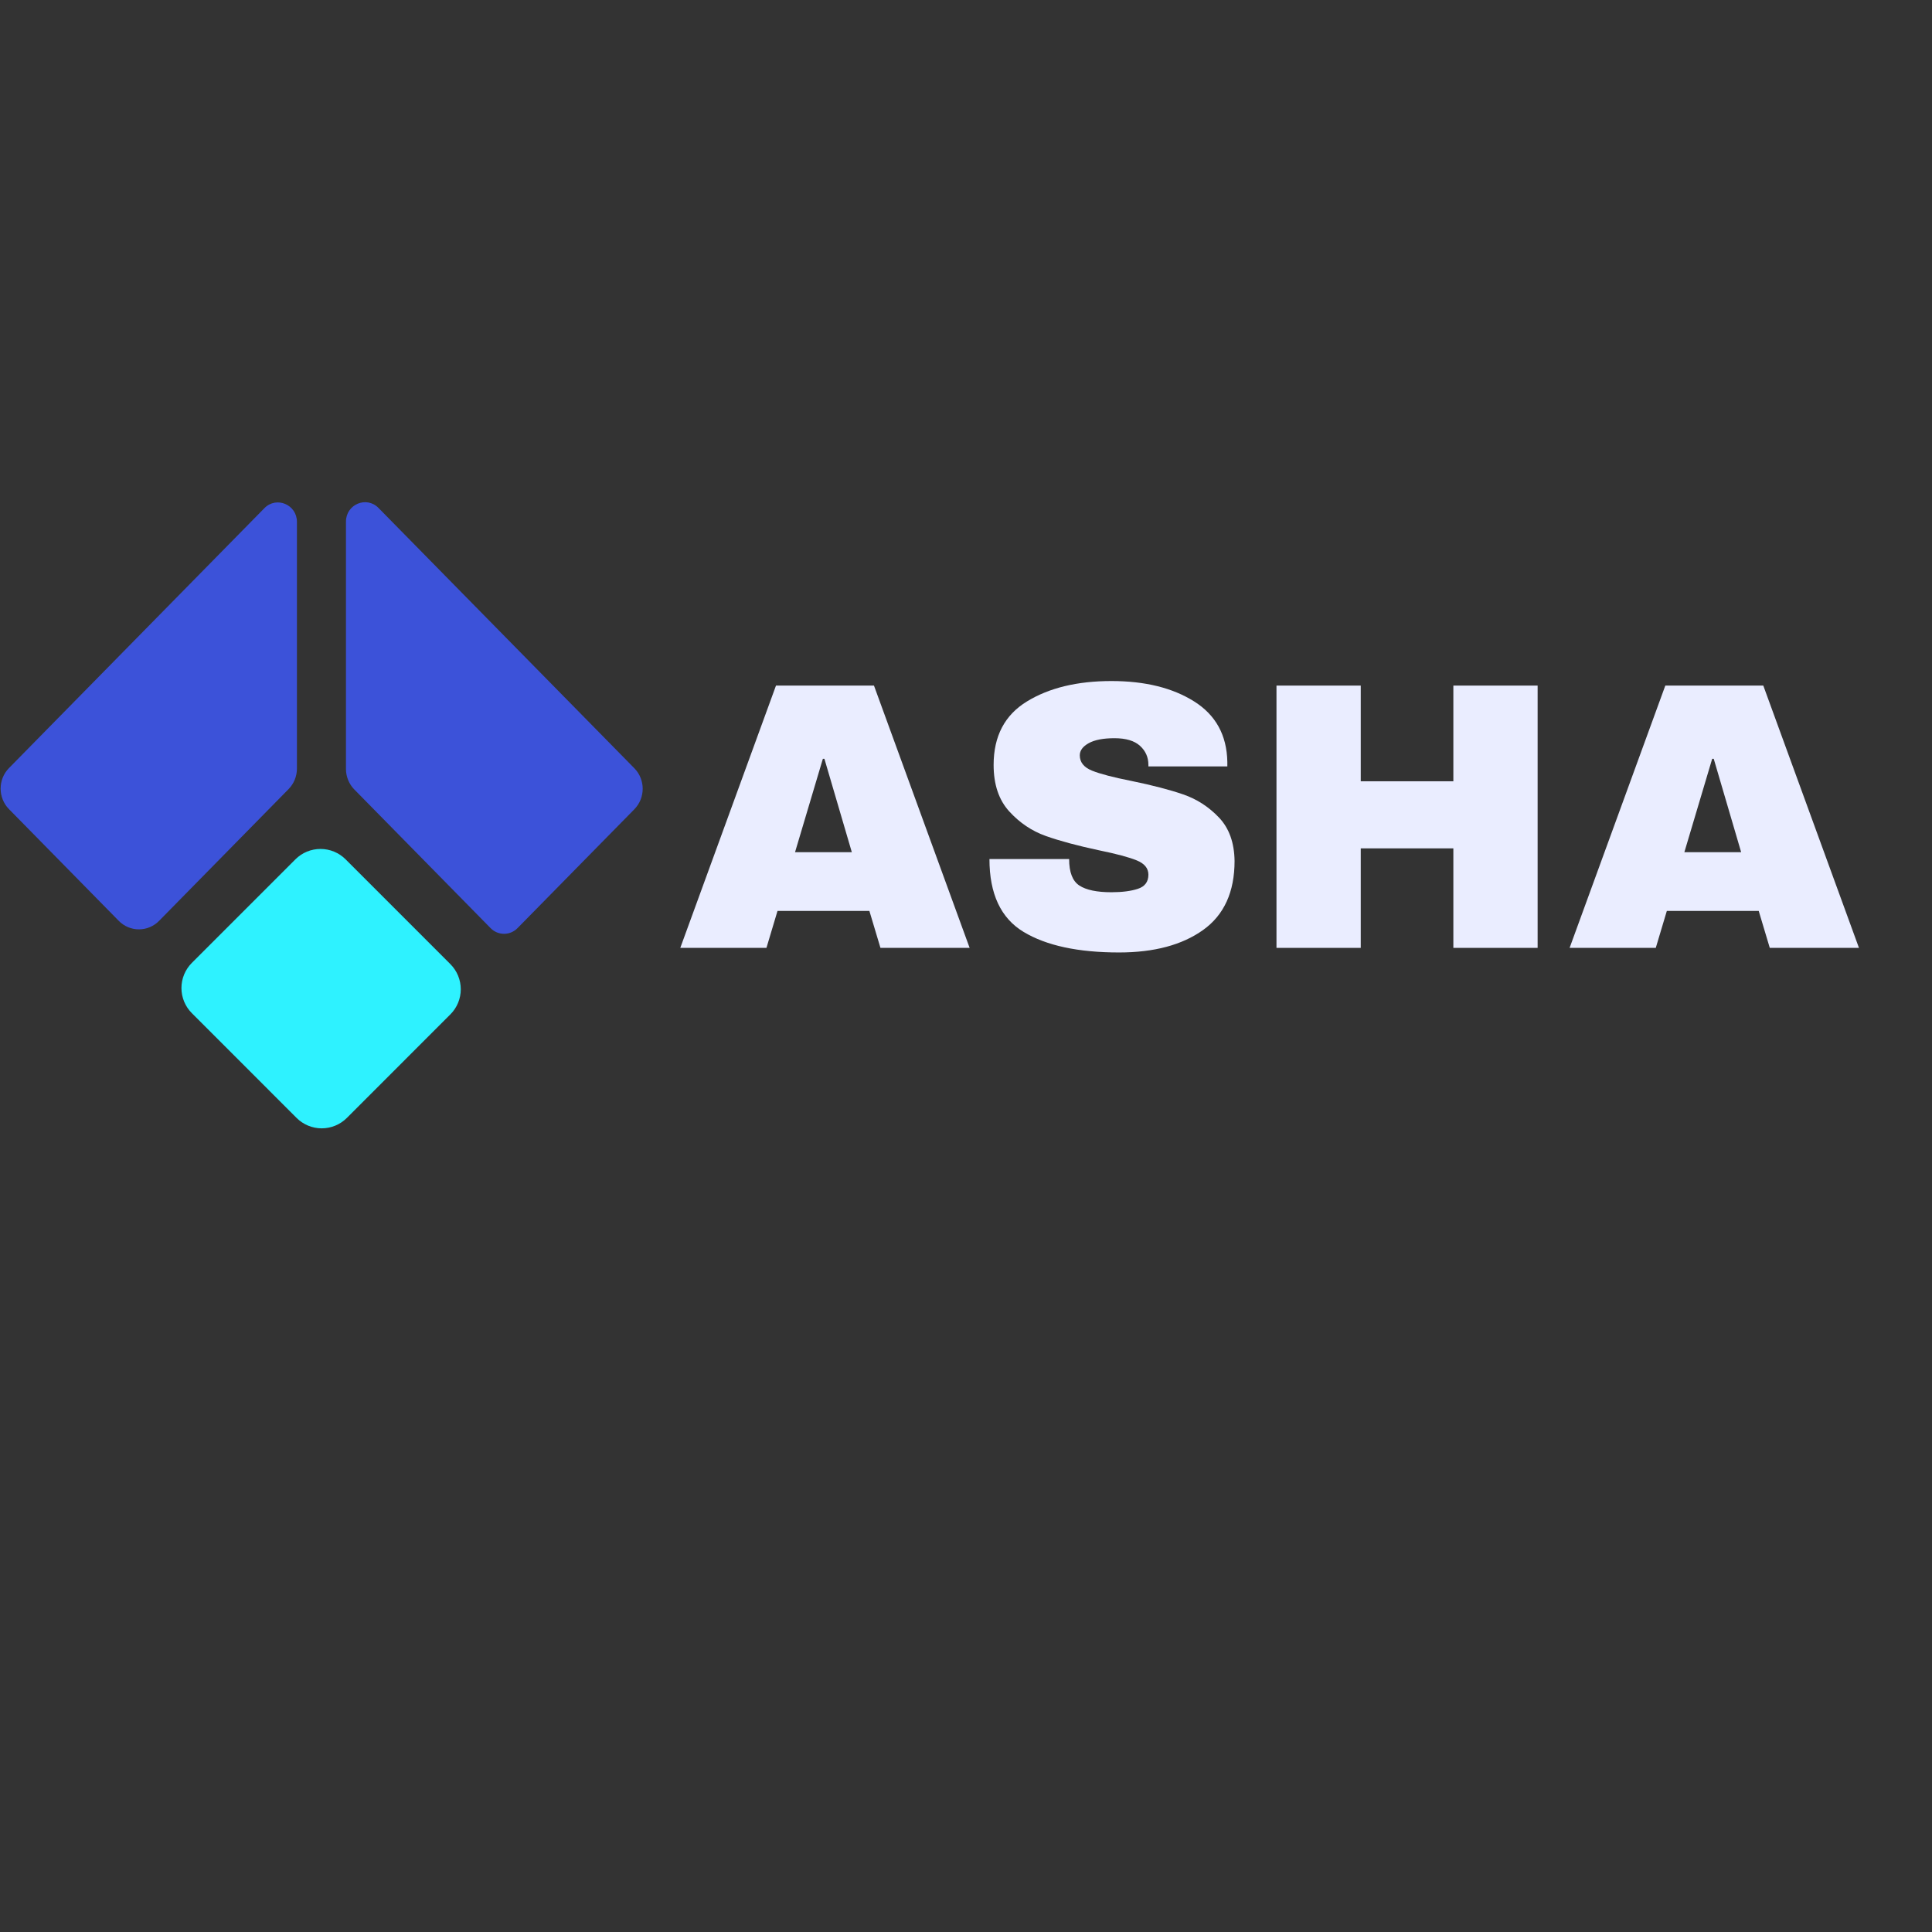 <svg xmlns="http://www.w3.org/2000/svg" xmlns:xlink="http://www.w3.org/1999/xlink" width="1080" zoomAndPan="magnify" viewBox="0 0 810 810" height="1080" preserveAspectRatio="xMidYMid meet" version="1.0"><rect x="0" y="0" width="810" height="810" fill="#333333" stroke="none"/><defs><g/><clipPath id="b754a88064"><path d="M 0 210.547 L 270 210.547 L 270 392 L 0 392 Z M 0 210.547 " clip-rule="nonzero"/></clipPath></defs><g clip-path="url(#b754a88064)"><path fill="#3c52d9" d="M 265.941 322.074 C 270.617 326.836 270.617 334.547 265.941 339.301 L 216.973 389.121 C 216.605 389.5 216.203 389.836 215.77 390.133 C 215.336 390.43 214.875 390.68 214.391 390.883 C 213.906 391.09 213.406 391.242 212.891 391.348 C 212.375 391.453 211.852 391.504 211.328 391.504 C 210.801 391.504 210.281 391.453 209.766 391.348 C 209.25 391.242 208.75 391.09 208.262 390.883 C 207.777 390.68 207.32 390.43 206.883 390.133 C 206.449 389.836 206.047 389.5 205.68 389.121 L 148.555 331 C 146.312 328.715 145.047 325.613 145.047 322.383 L 145.047 218.688 C 145.047 211.453 153.645 207.824 158.676 212.945 L 265.938 322.078 Z M 49.777 386.059 C 50.328 386.625 50.93 387.129 51.582 387.574 C 52.234 388.02 52.922 388.395 53.648 388.703 C 54.375 389.008 55.129 389.238 55.902 389.398 C 56.676 389.555 57.457 389.633 58.246 389.633 C 59.035 389.633 59.816 389.555 60.59 389.398 C 61.363 389.238 62.113 389.008 62.84 388.703 C 63.566 388.395 64.258 388.02 64.906 387.574 C 65.559 387.129 66.16 386.625 66.711 386.059 L 120.984 330.84 C 123.227 328.555 124.488 325.453 124.488 322.223 L 124.488 218.785 C 124.488 211.547 115.887 207.922 110.859 213.039 L 3.77 322.012 C -0.906 326.773 -0.906 334.484 3.77 339.242 Z M 49.777 386.059 " fill-opacity="1" fill-rule="nonzero"/></g><path fill="#2ef2ff" d="M 80.434 403.699 L 123.836 360.289 C 124.527 359.598 125.281 358.98 126.094 358.434 C 126.906 357.891 127.766 357.434 128.668 357.059 C 129.574 356.684 130.504 356.402 131.465 356.211 C 132.422 356.02 133.391 355.926 134.371 355.926 C 135.348 355.926 136.316 356.02 137.277 356.211 C 138.234 356.402 139.168 356.684 140.07 357.059 C 140.973 357.434 141.832 357.891 142.645 358.434 C 143.461 358.98 144.211 359.598 144.902 360.289 L 188.82 404.215 C 189.512 404.906 190.129 405.656 190.672 406.473 C 191.215 407.285 191.676 408.145 192.047 409.047 C 192.422 409.953 192.707 410.883 192.895 411.844 C 193.086 412.801 193.184 413.77 193.184 414.75 C 193.184 415.727 193.086 416.695 192.895 417.656 C 192.707 418.617 192.422 419.547 192.047 420.453 C 191.676 421.355 191.215 422.215 190.672 423.027 C 190.129 423.84 189.512 424.594 188.82 425.285 L 145.418 468.699 C 144.727 469.391 143.973 470.008 143.16 470.551 C 142.348 471.094 141.488 471.555 140.582 471.926 C 139.68 472.301 138.75 472.586 137.789 472.773 C 136.828 472.965 135.859 473.062 134.883 473.062 C 133.906 473.062 132.938 472.965 131.977 472.773 C 131.02 472.586 130.086 472.301 129.184 471.926 C 128.277 471.555 127.422 471.094 126.605 470.551 C 125.793 470.008 125.043 469.391 124.348 468.699 L 80.434 424.773 C 79.742 424.082 79.125 423.328 78.582 422.516 C 78.039 421.699 77.578 420.844 77.203 419.938 C 76.832 419.035 76.547 418.102 76.355 417.145 C 76.168 416.184 76.07 415.215 76.07 414.234 C 76.07 413.258 76.168 412.289 76.355 411.328 C 76.547 410.371 76.832 409.438 77.203 408.535 C 77.578 407.629 78.039 406.773 78.582 405.957 C 79.125 405.145 79.742 404.391 80.434 403.699 Z M 80.434 403.699 " fill-opacity="1" fill-rule="nonzero"/><g fill="#eaedff" fill-opacity="1"><g transform="translate(283.618, 397.402)"><g><path d="M 85.516 0 L 80.875 -15.5 L 42.359 -15.5 L 37.719 0 L 1.594 0 L 41.719 -109.969 L 82.797 -109.969 L 122.906 0 Z M 49.703 -40.109 L 73.516 -40.109 L 62.016 -79.281 L 61.375 -79.281 Z M 49.703 -40.109 "/></g></g></g><g fill="#eaedff" fill-opacity="1"><g transform="translate(407.956, 397.402)"><g><path d="M 58.016 -111.875 C 72.078 -111.875 83.633 -109.023 92.688 -103.328 C 101.75 -97.629 106.391 -89.188 106.609 -78 L 106.609 -76.078 L 73.516 -76.078 L 73.516 -76.719 C 73.516 -79.914 72.344 -82.578 70 -84.703 C 67.656 -86.836 64.086 -87.906 59.297 -87.906 C 54.609 -87.906 51.008 -87.211 48.5 -85.828 C 46 -84.441 44.75 -82.738 44.75 -80.719 C 44.75 -77.832 46.453 -75.695 49.859 -74.312 C 53.273 -72.938 58.766 -71.5 66.328 -70 C 75.172 -68.188 82.441 -66.297 88.141 -64.328 C 93.848 -62.359 98.832 -59.133 103.094 -54.656 C 107.352 -50.188 109.535 -44.113 109.641 -36.438 C 109.641 -23.438 105.242 -13.789 96.453 -7.5 C 87.66 -1.219 75.914 1.922 61.219 1.922 C 44.062 1.922 30.711 -0.953 21.172 -6.703 C 11.641 -12.461 6.875 -22.641 6.875 -37.234 L 40.281 -37.234 C 40.281 -31.691 41.719 -27.988 44.594 -26.125 C 47.469 -24.258 51.941 -23.328 58.016 -23.328 C 62.492 -23.328 66.195 -23.805 69.125 -24.766 C 72.051 -25.734 73.516 -27.707 73.516 -30.688 C 73.516 -33.352 71.891 -35.348 68.641 -36.672 C 65.391 -38.004 60.094 -39.422 52.75 -40.922 C 43.789 -42.836 36.379 -44.832 30.516 -46.906 C 24.66 -48.988 19.547 -52.426 15.172 -57.219 C 10.805 -62.008 8.625 -68.508 8.625 -76.719 C 8.625 -88.758 13.285 -97.629 22.609 -103.328 C 31.93 -109.023 43.734 -111.875 58.016 -111.875 Z M 58.016 -111.875 "/></g></g></g><g fill="#eaedff" fill-opacity="1"><g transform="translate(523.344, 397.402)"><g><path d="M 85.984 0 L 85.984 -41.719 L 47.156 -41.719 L 47.156 0 L 11.828 0 L 11.828 -109.969 L 47.156 -109.969 L 47.156 -69.844 L 85.984 -69.844 L 85.984 -109.969 L 121.312 -109.969 L 121.312 0 Z M 85.984 0 "/></g></g></g><g fill="#eaedff" fill-opacity="1"><g transform="translate(656.472, 397.402)"><g><path d="M 85.516 0 L 80.875 -15.5 L 42.359 -15.5 L 37.719 0 L 1.594 0 L 41.719 -109.969 L 82.797 -109.969 L 122.906 0 Z M 49.703 -40.109 L 73.516 -40.109 L 62.016 -79.281 L 61.375 -79.281 Z M 49.703 -40.109 "/></g></g></g></svg>